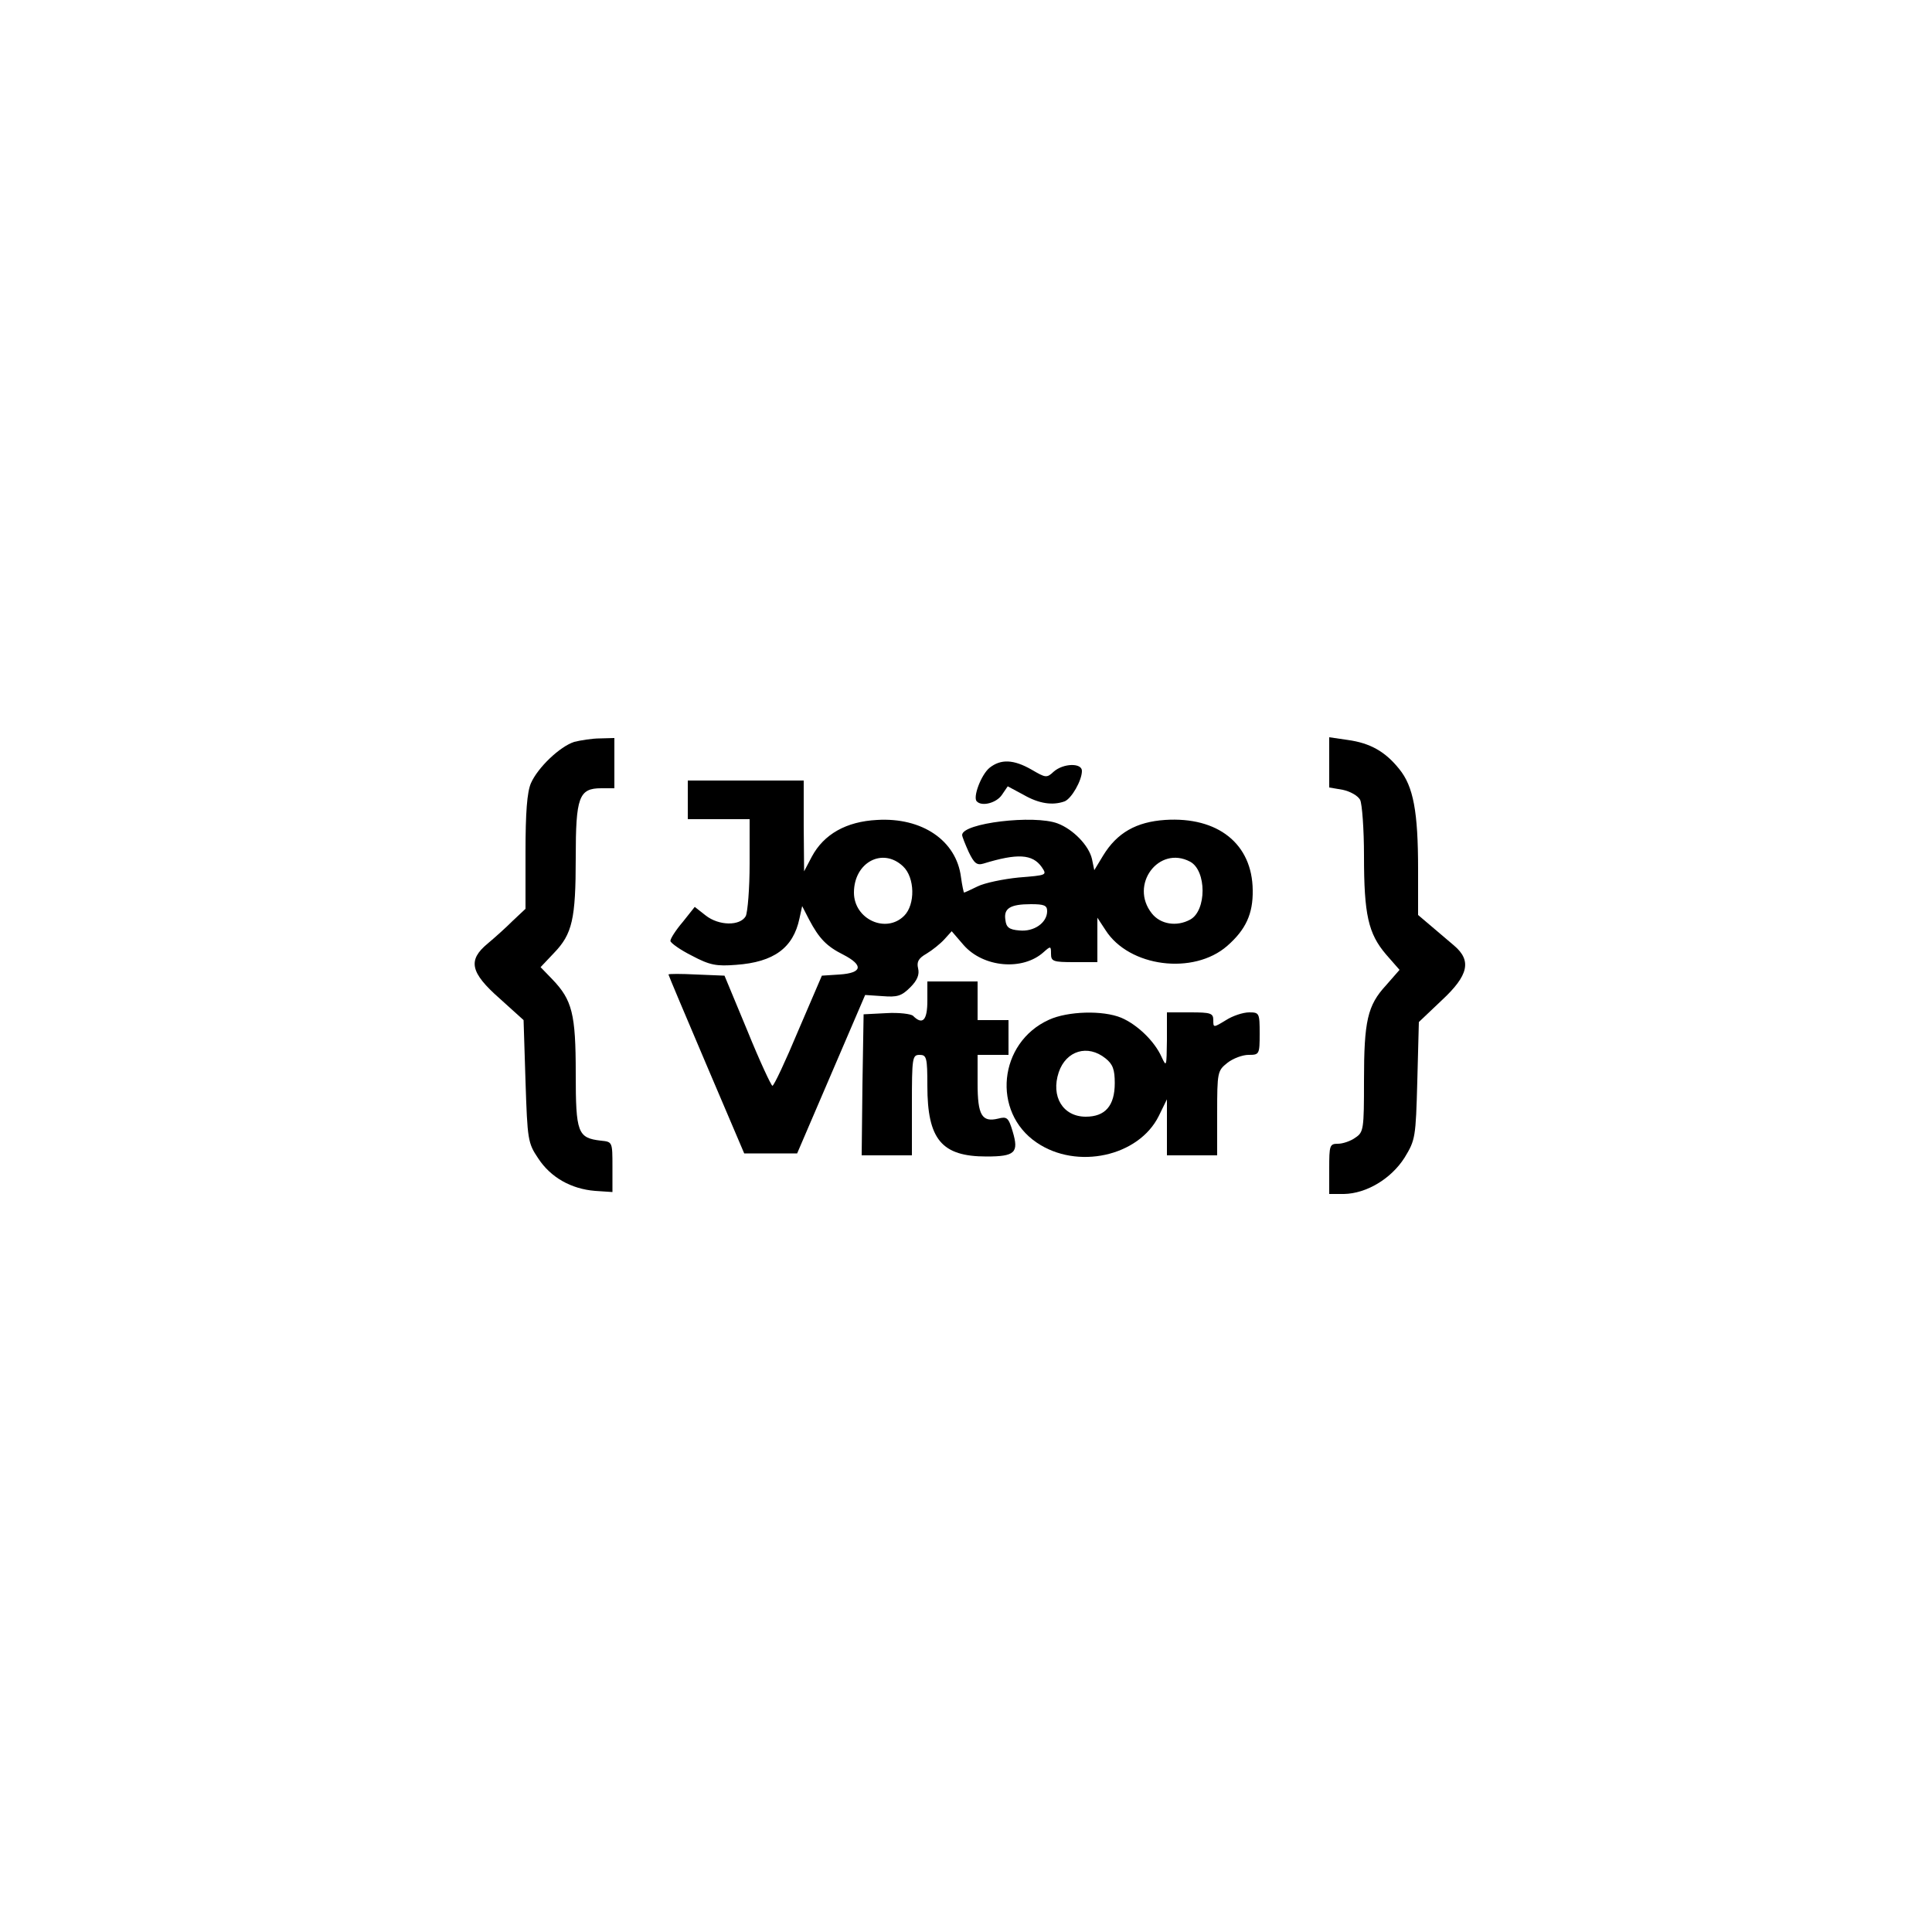 <?xml version="1.0" standalone="no"?>
<!DOCTYPE svg PUBLIC "-//W3C//DTD SVG 20010904//EN"
 "http://www.w3.org/TR/2001/REC-SVG-20010904/DTD/svg10.dtd">
<svg version="1.0" xmlns="http://www.w3.org/2000/svg"
 width="500pt" height="500pt" viewBox="0 0 500 500"
 preserveAspectRatio="xMidYMid meet">

<g transform="translate(0,500) scale(0.1,-0.1)"
fill="#000000" stroke="none">
<path d="M1486 3080 c-37 -12 -94 -66 -112 -107 -10 -23 -14 -76 -14 -179 l0
-146 -33 -31 c-18 -18 -47 -44 -65 -59 -52 -43 -45 -75 31 -142 l62 -56 5
-158 c5 -152 6 -160 33 -200 32 -49 85 -79 147 -84 l45 -3 0 65 c0 65 0 65
-30 68 -60 7 -65 20 -65 174 0 154 -9 190 -61 244 l-30 31 35 37 c47 49 56 87
56 246 0 157 8 180 66 180 l34 0 0 65 0 65 -37 -1 c-21 0 -51 -5 -67 -9z"/>
<path d="M3440 3027 l0 -65 35 -6 c19 -4 39 -15 45 -26 5 -10 10 -75 10 -145
0 -152 11 -201 57 -255 l35 -40 -35 -40 c-48 -52 -57 -92 -57 -247 0 -125 -1
-133 -22 -147 -12 -9 -33 -16 -45 -16 -22 0 -23 -4 -23 -65 l0 -65 38 0 c58 1
122 39 157 94 28 46 29 52 33 199 l4 152 59 56 c70 65 78 103 32 142 -14 12
-41 35 -60 51 l-33 28 0 118 c0 149 -12 215 -49 260 -36 45 -75 67 -133 75
l-48 7 0 -65z"/>
<path d="M2561 3013 c-22 -18 -44 -77 -33 -87 13 -14 51 -4 65 17 l15 22 41
-22 c40 -23 75 -28 106 -17 18 7 45 54 45 79 0 21 -48 20 -73 -2 -18 -17 -21
-16 -57 5 -47 27 -80 28 -109 5z"/>
<path d="M1780 2930 l0 -50 80 0 80 0 0 -116 c0 -63 -5 -124 -10 -135 -15 -26
-70 -25 -104 2 l-28 22 -31 -39 c-18 -21 -32 -43 -32 -49 0 -5 25 -23 55 -38
47 -25 64 -28 115 -24 98 7 148 44 164 120 l7 32 18 -35 c26 -49 45 -69 89
-91 52 -27 49 -47 -10 -51 l-46 -3 -61 -142 c-33 -79 -63 -143 -67 -143 -3 0
-33 64 -65 143 l-59 142 -73 3 c-39 2 -72 2 -72 0 0 -2 44 -106 98 -233 l98
-230 68 0 69 0 88 205 88 205 45 -3 c38 -3 49 0 72 23 18 18 24 33 20 49 -4
17 1 26 22 38 15 9 36 26 46 37 l19 21 31 -36 c51 -58 153 -67 207 -18 18 16
19 16 19 -4 0 -20 5 -22 60 -22 l60 0 0 58 0 57 21 -32 c61 -96 228 -117 315
-41 48 42 67 83 66 144 -1 120 -90 191 -227 182 -74 -5 -124 -33 -160 -92
l-23 -38 -6 29 c-8 35 -49 77 -89 92 -61 23 -247 1 -247 -30 0 -4 8 -24 17
-44 14 -29 21 -35 38 -30 88 27 127 25 151 -9 14 -21 14 -21 -60 -27 -40 -4
-88 -14 -106 -23 -18 -9 -34 -16 -35 -16 -1 0 -5 18 -8 40 -12 95 -101 155
-217 148 -80 -4 -138 -37 -169 -95 l-20 -38 -1 118 0 117 -150 0 -150 0 0 -50z
m557 -172 c31 -29 32 -99 3 -128 -47 -47 -130 -9 -130 60 0 78 74 118 127 68z
m743 12 c43 -23 43 -127 0 -150 -35 -19 -77 -12 -99 16 -59 74 18 177 99 134z
m-370 -128 c0 -30 -34 -54 -72 -50 -26 2 -34 8 -36 27 -5 30 12 41 66 41 34 0
42 -3 42 -18z"/>
<path d="M2400 2410 c0 -50 -12 -64 -37 -39 -5 5 -37 9 -69 7 l-59 -3 -3 -182
-2 -183 65 0 65 0 0 130 c0 123 1 130 20 130 18 0 20 -7 20 -80 0 -139 37
-183 153 -183 74 0 84 10 68 64 -11 37 -15 40 -38 34 -42 -10 -53 9 -53 91 l0
74 40 0 40 0 0 45 0 45 -40 0 -40 0 0 50 0 50 -65 0 -65 0 0 -50z"/>
<path d="M2715 2361 c-131 -59 -149 -239 -32 -318 104 -71 264 -36 316 69 l21
43 0 -72 0 -73 65 0 65 0 0 109 c0 106 1 110 26 130 15 12 40 21 55 21 28 0
29 1 29 55 0 53 -1 55 -27 55 -16 0 -43 -9 -60 -20 -33 -20 -33 -20 -33 0 0
18 -7 20 -60 20 l-60 0 0 -72 c-1 -69 -1 -71 -14 -43 -18 40 -62 83 -104 101
-48 20 -139 17 -187 -5z m146 -100 c19 -15 24 -29 24 -64 0 -59 -25 -87 -75
-87 -59 0 -91 52 -70 115 19 56 75 73 121 36z"/>
</g>
</svg>
